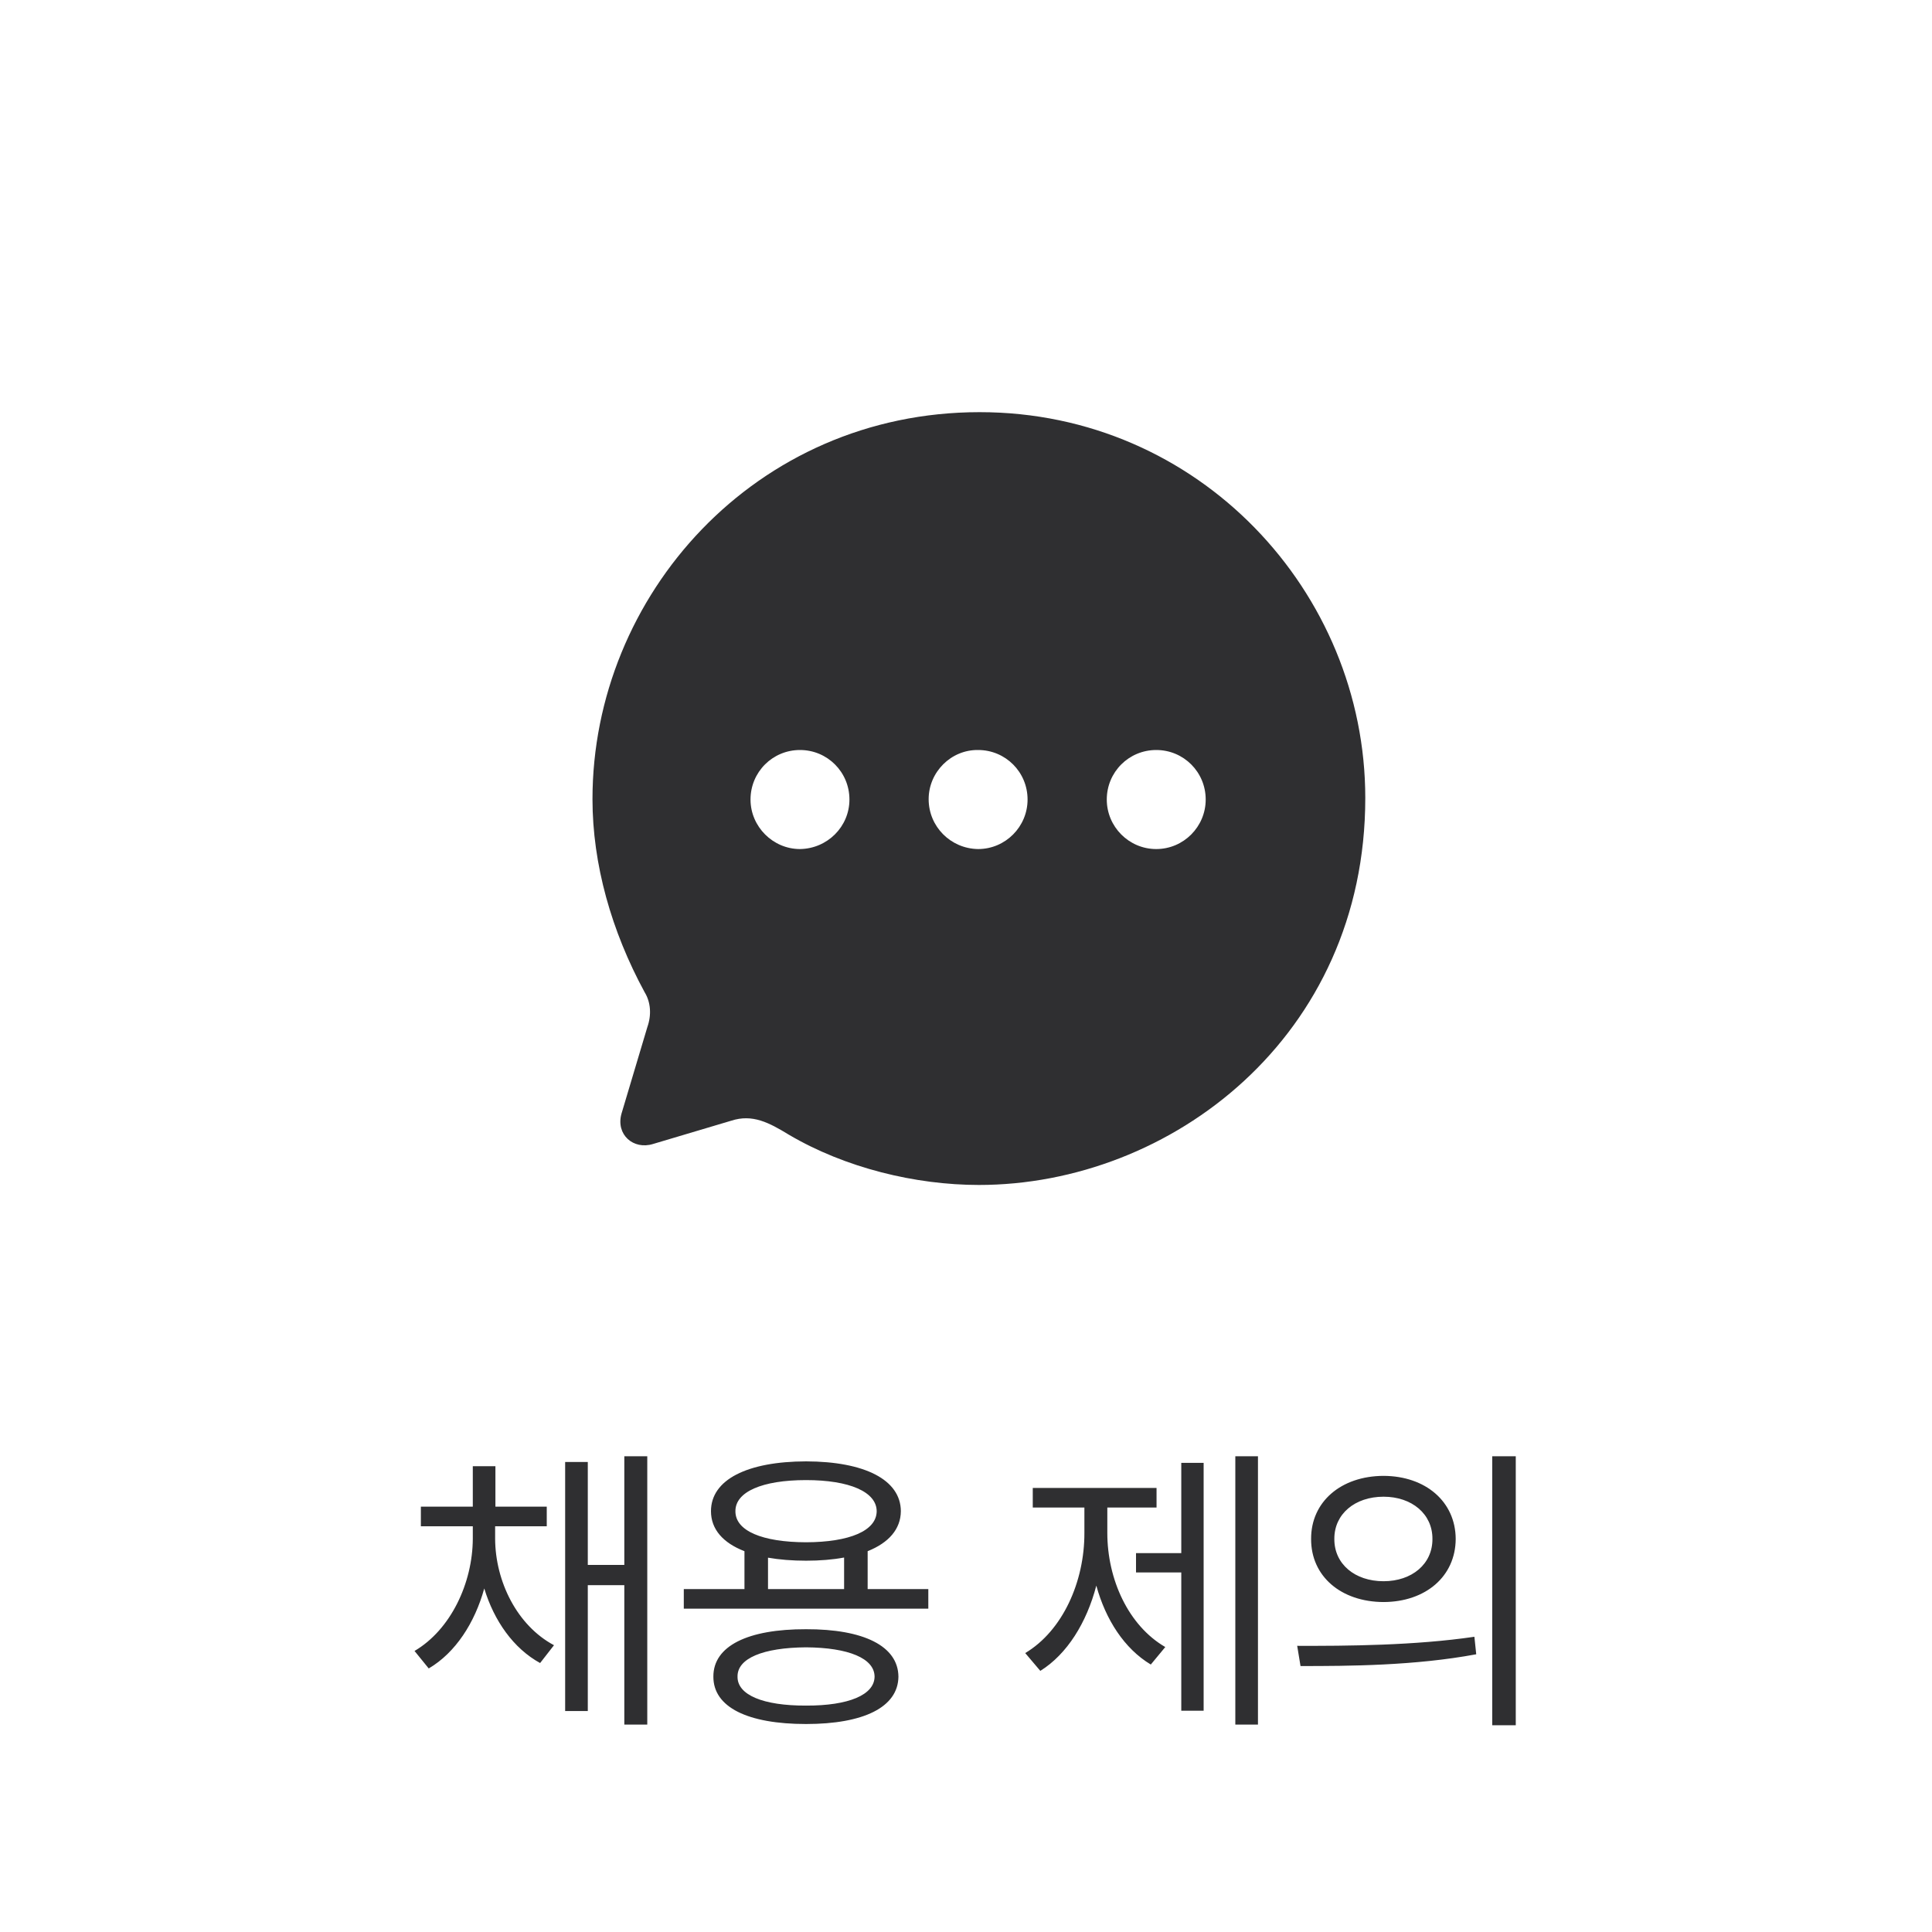 <svg width="75" height="75" viewBox="0 0 75 75" fill="none" xmlns="http://www.w3.org/2000/svg">
<rect width="75" height="75" fill="white"/>
<path d="M38.03 16C46.55 16 53 22.985 53 30.977C53 40.246 45.44 46 38 46C35.54 46 32.81 45.339 30.62 44.047C29.855 43.581 29.21 43.236 28.385 43.506L25.355 44.408C24.59 44.648 23.9 44.047 24.125 43.236L25.13 39.871C25.295 39.405 25.265 38.909 25.025 38.519C23.735 36.145 23 33.546 23 31.023C23 23.121 29.315 16 38.03 16ZM44.885 29.115C43.82 29.115 42.965 29.971 42.965 31.038C42.965 32.089 43.82 32.96 44.885 32.96C45.95 32.96 46.805 32.089 46.805 31.038C46.805 29.971 45.95 29.115 44.885 29.115ZM37.97 29.115C36.92 29.1 36.05 29.971 36.05 31.023C36.05 32.089 36.905 32.945 37.97 32.96C39.035 32.96 39.89 32.089 39.89 31.038C39.89 29.971 39.035 29.115 37.97 29.115ZM31.055 29.115C29.99 29.115 29.135 29.971 29.135 31.038C29.135 32.089 30.005 32.96 31.055 32.96C32.12 32.945 32.975 32.089 32.975 31.038C32.975 29.971 32.12 29.115 31.055 29.115Z" fill="#19191B" fill-opacity="0.9"/>
<path d="M19.221 59.73C19.227 61.395 20.076 63.105 21.506 63.867L20.967 64.559C19.93 63.99 19.18 62.918 18.799 61.664C18.43 63 17.68 64.16 16.643 64.769L16.092 64.09C17.498 63.264 18.348 61.453 18.354 59.73V59.25H16.338V58.488H18.354V56.918H19.232V58.488H21.225V59.25H19.221V59.73ZM21.939 66.422V56.754H22.818V60.75H24.236V56.531H25.127V66.949H24.236V61.535H22.818V66.422H21.939ZM36.037 61.688V62.449H26.545V61.688H28.9V60.217C28.068 59.895 27.6 59.367 27.6 58.664C27.6 57.44 29.006 56.736 31.291 56.73C33.559 56.736 34.965 57.44 34.971 58.664C34.965 59.361 34.502 59.889 33.682 60.217V61.688H36.037ZM27.693 65.086C27.688 63.897 29.029 63.24 31.291 63.246C33.523 63.24 34.865 63.897 34.877 65.086C34.865 66.275 33.523 66.926 31.291 66.926C29.029 66.926 27.688 66.275 27.693 65.086ZM28.549 58.664C28.543 59.426 29.586 59.865 31.291 59.871C32.978 59.865 34.027 59.426 34.033 58.664C34.027 57.914 32.978 57.457 31.291 57.457C29.586 57.457 28.543 57.914 28.549 58.664ZM28.631 65.086C28.619 65.795 29.621 66.217 31.291 66.211C32.943 66.217 33.945 65.795 33.951 65.086C33.945 64.377 32.943 63.961 31.291 63.949C29.621 63.961 28.619 64.377 28.631 65.086ZM29.814 61.688H32.768V60.463C32.328 60.545 31.836 60.586 31.291 60.586C30.746 60.586 30.254 60.545 29.814 60.469V61.688ZM48.834 56.531V66.949H47.955V56.531H48.834ZM39.799 64.172C41.252 63.305 42.102 61.4 42.096 59.508V58.523H40.092V57.762H44.897V58.523H42.986V59.508C42.986 61.307 43.801 63.105 45.236 63.938L44.674 64.617C43.648 64.002 42.922 62.877 42.559 61.553C42.184 62.988 41.428 64.213 40.385 64.863L39.799 64.172ZM44.1 61.043V60.293H45.857V56.789H46.725V66.41H45.857V61.043H44.1ZM53.709 57.293C55.344 57.299 56.504 58.295 56.51 59.742C56.504 61.195 55.344 62.185 53.709 62.191C52.062 62.185 50.891 61.195 50.897 59.742C50.891 58.295 52.062 57.299 53.709 57.293ZM50.357 63.891C52.279 63.897 54.934 63.879 57.236 63.539L57.307 64.219C54.922 64.664 52.361 64.676 50.486 64.676L50.357 63.891ZM51.799 59.742C51.793 60.715 52.596 61.383 53.709 61.383C54.81 61.383 55.613 60.715 55.607 59.742C55.613 58.775 54.81 58.102 53.709 58.102C52.596 58.102 51.793 58.775 51.799 59.742ZM57.928 66.973V56.531H58.842V66.973H57.928Z" fill="#19191B" fill-opacity="0.9"/>
</svg>
